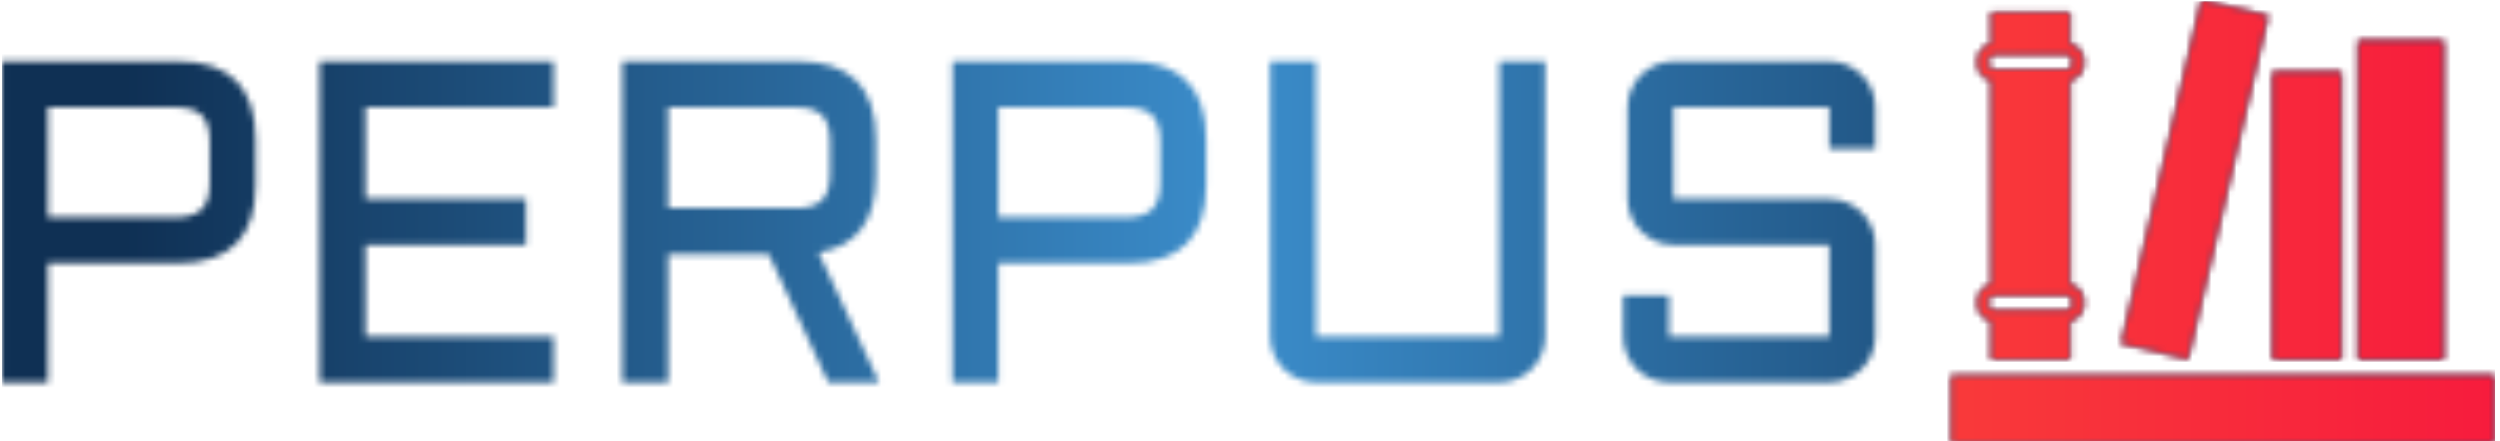 <svg xmlns="http://www.w3.org/2000/svg" version="1.1" xmlns:xlink="http://www.w3.org/1999/xlink" xmlns:svgjs="http://svgjs.dev/svgjs" width="2000" height="353" viewBox="0 0 2000 353"><g transform="matrix(1,0,0,1,-1.212,0.97)"><svg viewBox="0 0 396 70" data-background-color="#ffffff" preserveAspectRatio="xMidYMid meet" height="353" width="2000" xmlns="http://www.w3.org/2000/svg" xmlns:xlink="http://www.w3.org/1999/xlink"><g id="tight-bounds" transform="matrix(1,0,0,1,0.24,-0.192)"><svg viewBox="0 0 395.52 70.385" height="70.385" width="395.52"><g><svg viewBox="0 0 526.373 93.671" height="70.385" width="395.52"><g transform="matrix(1,0,0,1,0,12.946)"><svg viewBox="0 0 395.52 67.779" height="67.779" width="395.52"><g id="textblocktransform"><svg viewBox="0 0 395.52 67.779" height="67.779" width="395.52" id="textblock"><g><svg viewBox="0 0 395.52 67.779" height="67.779" width="395.52"><g transform="matrix(1,0,0,1,0,0)"><svg width="395.52" viewBox="4.49 -35.01 204.29 35.01" height="67.779" data-palette-color="url(#72345a0d-f312-4662-ae87-f2ca33289e6a)"><g class="wordmark-text-0" data-fill-palette-color="primary" id="text-0"></g></svg></g></svg></g></svg></g></svg></g><g transform="matrix(1,0,0,1,411.521,0)"><svg viewBox="0 0 114.852 93.671" height="93.671" width="114.852"><g><svg xmlns="http://www.w3.org/2000/svg" xmlns:xlink="http://www.w3.org/1999/xlink" version="1.1" x="0" y="0" viewBox="5 13.218 90.16 73.532" enable-background="new 0 0 100 100" xml:space="preserve" height="93.671" width="114.852" class="icon-icon-0" data-fill-palette-color="accent" id="icon-0"></svg></g></svg></g></svg></g><defs></defs><mask id="8313d9ee-b9d5-4920-a777-c42a161ff947"><g id="SvgjsG1004"><svg viewBox="0 0 395.52 70.385" height="70.385" width="395.52"><g><svg viewBox="0 0 526.373 93.671" height="70.385" width="395.52"><g transform="matrix(1,0,0,1,0,12.946)"><svg viewBox="0 0 395.52 67.779" height="67.779" width="395.52"><g id="SvgjsG1003"><svg viewBox="0 0 395.52 67.779" height="67.779" width="395.52" id="SvgjsSvg1002"><g><svg viewBox="0 0 395.52 67.779" height="67.779" width="395.52"><g transform="matrix(1,0,0,1,0,0)"><svg width="395.52" viewBox="4.49 -35.01 204.29 35.01" height="67.779" data-palette-color="url(#72345a0d-f312-4662-ae87-f2ca33289e6a)"><g class="wordmark-text-0" data-fill-palette-color="primary" id="SvgjsG1001"><path d="M9.5 0L4.49 0 4.49-35.01 23.66-35.01Q32.15-35.01 32.15-26.49L32.15-26.49 32.15-21.51Q32.15-12.99 23.66-12.99L23.66-12.99 9.5-12.99 9.5 0ZM9.5-30L9.5-17.99 23.39-17.99Q25.39-17.99 26.27-18.87 27.15-19.75 27.15-21.75L27.15-21.75 27.15-26.25Q27.15-28.25 26.27-29.13 25.39-30 23.39-30L23.39-30 9.5-30ZM39.13 0L39.13-35.01 64.65-35.01 64.65-30 44.14-30 44.14-20 61.64-20 61.64-14.99 44.14-14.99 44.14-5 64.65-5 64.65 0 39.13 0ZM99.8-26.49L99.8-22.51Q99.8-15.19 93.55-14.16L93.55-14.16 100.14 0 94.6 0 88.11-13.99 77.14-13.99 77.14 0 72.14 0 72.14-35.01 91.3-35.01Q99.8-35.01 99.8-26.49L99.8-26.49ZM77.14-30L77.14-18.99 91.04-18.99Q93.04-18.99 93.92-19.87 94.79-20.75 94.79-22.75L94.79-22.75 94.79-26.25Q94.79-28.25 93.92-29.13 93.04-30 91.04-30L91.04-30 77.14-30ZM113.15 0L108.15 0 108.15-35.01 127.31-35.01Q135.81-35.01 135.81-26.49L135.81-26.49 135.81-21.51Q135.81-12.99 127.31-12.99L127.31-12.99 113.15-12.99 113.15 0ZM113.15-30L113.15-17.99 127.04-17.99Q129.05-17.99 129.92-18.87 130.8-19.75 130.8-21.75L130.8-21.75 130.8-26.25Q130.8-28.25 129.92-29.13 129.05-30 127.04-30L127.04-30 113.15-30ZM142.79-5L142.79-35.01 147.79-35.01 147.79-5 167.79-5 167.79-35.01 172.79-35.01 172.79-5Q172.79-3.98 172.4-3.06 172.01-2.15 171.33-1.46 170.64-0.78 169.73-0.39 168.81 0 167.79 0L167.79 0 147.79 0Q146.77 0 145.85-0.39 144.94-0.78 144.25-1.46 143.57-2.15 143.18-3.06 142.79-3.98 142.79-5L142.79-5ZM203.77-14.99L186.78-14.99Q185.75-14.99 184.84-15.39 183.92-15.8 183.24-16.47 182.56-17.14 182.17-18.05 181.77-18.97 181.77-20L181.77-20 181.77-30Q181.77-31.03 182.17-31.95 182.56-32.86 183.24-33.53 183.92-34.2 184.84-34.61 185.75-35.01 186.78-35.01L186.78-35.01 203.77-35.01Q204.8-35.01 205.71-34.61 206.63-34.2 207.31-33.53 208-32.86 208.39-31.95 208.78-31.03 208.78-30L208.78-30 208.78-25.49 203.77-25.49 203.77-30 186.78-30 186.78-20 203.77-20Q204.8-20 205.71-19.6 206.63-19.21 207.31-18.53 208-17.85 208.39-16.93 208.78-16.02 208.78-14.99L208.78-14.99 208.78-5Q208.78-3.98 208.39-3.06 208-2.15 207.31-1.46 206.63-0.78 205.71-0.39 204.8 0 203.77 0L203.77 0 186.29 0Q185.27 0 184.35-0.39 183.43-0.78 182.75-1.46 182.07-2.15 181.68-3.06 181.29-3.98 181.29-5L181.29-5 181.29-9.5 186.29-9.5 186.29-5 203.77-5 203.77-14.99Z" fill="white"></path></g></svg></g></svg></g></svg></g></svg></g><g transform="matrix(1,0,0,1,411.521,0)"><svg viewBox="0 0 114.852 93.671" height="93.671" width="114.852"><g><svg xmlns="http://www.w3.org/2000/svg" xmlns:xlink="http://www.w3.org/1999/xlink" version="1.1" x="0" y="0" viewBox="5 13.218 90.16 73.532" enable-background="new 0 0 100 100" xml:space="preserve" height="93.671" width="114.852" class="icon-icon-0" data-fill-palette-color="accent" id="SvgjsSvg1000"><g fill="black"><path fill="black" d="M11.601 66.382V72.745H24.732V66.382C26 66.099 26.971 65.015 26.971 63.661V63.106C26.971 61.752 26 60.67 24.732 60.385V26.515C26 26.23 26.971 25.148 26.971 23.795V23.24C26.971 21.886 26 20.805 24.732 20.52V15.245H11.601V20.52C10.333 20.808 9.364 21.889 9.364 23.24V23.796C9.364 25.147 10.333 26.231 11.601 26.516V60.386C10.333 60.671 9.364 61.755 9.364 63.107V63.662C9.364 65.015 10.333 66.097 11.601 66.382M11.259 23.795V23.24C11.259 22.719 11.684 22.294 12.208 22.294H24.129C24.65 22.294 25.075 22.719 25.075 23.24V23.796A0.946 0.946 0 0 1 24.129 24.742H12.208A0.95 0.95 0 0 1 11.259 23.795M11.259 63.106C11.259 62.582 11.684 62.159 12.208 62.159H24.129C24.65 62.159 25.075 62.582 25.075 63.106V63.661A0.95 0.95 0 0 1 24.129 64.61H12.208A0.95 0.95 0 0 1 11.259 63.661z"></path><rect x="5" y="75.43" fill="black" width="90.16" height="11.32"></rect><rect x="58.31" y="25.102" fill="black" width="11.376" height="47.644"></rect><rect x="39.674" y="13.748" transform="matrix(0.974 0.227 -0.227 0.974 10.954 -9.184)" fill="black" width="11.377" height="58.467"></rect><rect x="72.461" y="19.917" fill="black" width="14.205" height="52.828"></rect></g></svg></g></svg></g></svg></g><defs><mask></mask></defs></svg><rect width="395.52" height="70.385" fill="black" stroke="none" visibility="hidden"></rect></g></mask><linearGradient x1="0.054" x2="0.941" y1="0.5" y2="0.5" id="72345a0d-f312-4662-ae87-f2ca33289e6a"><stop stop-color="#0f3054" offset="0"></stop><stop stop-color="#3b8dcb" offset="0.498"></stop><stop stop-color="#0f3054" offset="1"></stop></linearGradient><rect width="395.52" height="70.385" fill="url(#72345a0d-f312-4662-ae87-f2ca33289e6a)" mask="url(#8313d9ee-b9d5-4920-a777-c42a161ff947)" data-fill-palette-color="primary"></rect><mask id="46a849ff-41c1-489c-b7e0-99932761390f"><g id="SvgjsG1014"><svg viewBox="0 0 395.52 70.385" height="70.385" width="395.52"><g><svg viewBox="0 0 526.373 93.671" height="70.385" width="395.52"><g transform="matrix(1,0,0,1,0,12.946)"><svg viewBox="0 0 395.52 67.779" height="67.779" width="395.52"><g id="SvgjsG1013"><svg viewBox="0 0 395.52 67.779" height="67.779" width="395.52" id="SvgjsSvg1012"><g><svg viewBox="0 0 395.52 67.779" height="67.779" width="395.52"><g transform="matrix(1,0,0,1,0,0)"><svg width="395.52" viewBox="4.49 -35.01 204.29 35.01" height="67.779" data-palette-color="url(#72345a0d-f312-4662-ae87-f2ca33289e6a)"><g class="wordmark-text-0" data-fill-palette-color="primary" id="SvgjsG1011"></g></svg></g></svg></g></svg></g></svg></g><g transform="matrix(1,0,0,1,411.521,0)"><svg viewBox="0 0 114.852 93.671" height="93.671" width="114.852"><g><svg xmlns="http://www.w3.org/2000/svg" xmlns:xlink="http://www.w3.org/1999/xlink" version="1.1" x="0" y="0" viewBox="5 13.218 90.16 73.532" enable-background="new 0 0 100 100" xml:space="preserve" height="93.671" width="114.852" class="icon-icon-0" data-fill-palette-color="accent" id="SvgjsSvg1010"><g fill="white"><path fill="white" d="M11.601 66.382V72.745H24.732V66.382C26 66.099 26.971 65.015 26.971 63.661V63.106C26.971 61.752 26 60.67 24.732 60.385V26.515C26 26.23 26.971 25.148 26.971 23.795V23.24C26.971 21.886 26 20.805 24.732 20.52V15.245H11.601V20.52C10.333 20.808 9.364 21.889 9.364 23.24V23.796C9.364 25.147 10.333 26.231 11.601 26.516V60.386C10.333 60.671 9.364 61.755 9.364 63.107V63.662C9.364 65.015 10.333 66.097 11.601 66.382M11.259 23.795V23.24C11.259 22.719 11.684 22.294 12.208 22.294H24.129C24.65 22.294 25.075 22.719 25.075 23.24V23.796A0.946 0.946 0 0 1 24.129 24.742H12.208A0.95 0.95 0 0 1 11.259 23.795M11.259 63.106C11.259 62.582 11.684 62.159 12.208 62.159H24.129C24.65 62.159 25.075 62.582 25.075 63.106V63.661A0.95 0.95 0 0 1 24.129 64.61H12.208A0.95 0.95 0 0 1 11.259 63.661z"></path><rect x="5" y="75.43" fill="white" width="90.16" height="11.32"></rect><rect x="58.31" y="25.102" fill="white" width="11.376" height="47.644"></rect><rect x="39.674" y="13.748" transform="matrix(0.974 0.227 -0.227 0.974 10.954 -9.184)" fill="white" width="11.377" height="58.467"></rect><rect x="72.461" y="19.917" fill="white" width="14.205" height="52.828"></rect></g></svg></g></svg></g></svg></g><defs><mask></mask></defs><mask><g id="SvgjsG1009"><svg viewBox="0 0 395.52 70.385" height="70.385" width="395.52"><g><svg viewBox="0 0 526.373 93.671" height="70.385" width="395.52"><g transform="matrix(1,0,0,1,0,12.946)"><svg viewBox="0 0 395.52 67.779" height="67.779" width="395.52"><g id="SvgjsG1008"><svg viewBox="0 0 395.52 67.779" height="67.779" width="395.52" id="SvgjsSvg1007"><g><svg viewBox="0 0 395.52 67.779" height="67.779" width="395.52"><g transform="matrix(1,0,0,1,0,0)"><svg width="395.52" viewBox="4.49 -35.01 204.29 35.01" height="67.779" data-palette-color="url(#72345a0d-f312-4662-ae87-f2ca33289e6a)"><g class="wordmark-text-0" data-fill-palette-color="primary" id="SvgjsG1006"><path d="M9.5 0L4.49 0 4.49-35.01 23.66-35.01Q32.15-35.01 32.15-26.49L32.15-26.49 32.15-21.51Q32.15-12.99 23.66-12.99L23.66-12.99 9.5-12.99 9.5 0ZM9.5-30L9.5-17.99 23.39-17.99Q25.39-17.99 26.27-18.87 27.15-19.75 27.15-21.75L27.15-21.75 27.15-26.25Q27.15-28.25 26.27-29.13 25.39-30 23.39-30L23.39-30 9.5-30ZM39.13 0L39.13-35.01 64.65-35.01 64.65-30 44.14-30 44.14-20 61.64-20 61.64-14.99 44.14-14.99 44.14-5 64.65-5 64.65 0 39.13 0ZM99.8-26.49L99.8-22.51Q99.8-15.19 93.55-14.16L93.55-14.16 100.14 0 94.6 0 88.11-13.99 77.14-13.99 77.14 0 72.14 0 72.14-35.01 91.3-35.01Q99.8-35.01 99.8-26.49L99.8-26.49ZM77.14-30L77.14-18.99 91.04-18.99Q93.04-18.99 93.92-19.87 94.79-20.75 94.79-22.75L94.79-22.75 94.79-26.25Q94.79-28.25 93.92-29.13 93.04-30 91.04-30L91.04-30 77.14-30ZM113.15 0L108.15 0 108.15-35.01 127.31-35.01Q135.81-35.01 135.81-26.49L135.81-26.49 135.81-21.51Q135.81-12.99 127.31-12.99L127.31-12.99 113.15-12.99 113.15 0ZM113.15-30L113.15-17.99 127.04-17.99Q129.05-17.99 129.92-18.87 130.8-19.75 130.8-21.75L130.8-21.75 130.8-26.25Q130.8-28.25 129.92-29.13 129.05-30 127.04-30L127.04-30 113.15-30ZM142.79-5L142.79-35.01 147.79-35.01 147.79-5 167.79-5 167.79-35.01 172.79-35.01 172.79-5Q172.79-3.98 172.4-3.06 172.01-2.15 171.33-1.46 170.64-0.78 169.73-0.39 168.81 0 167.79 0L167.79 0 147.79 0Q146.77 0 145.85-0.39 144.94-0.78 144.25-1.46 143.57-2.15 143.18-3.06 142.79-3.98 142.79-5L142.79-5ZM203.77-14.99L186.78-14.99Q185.75-14.99 184.84-15.39 183.92-15.8 183.24-16.47 182.56-17.14 182.17-18.05 181.77-18.97 181.77-20L181.77-20 181.77-30Q181.77-31.03 182.17-31.95 182.56-32.86 183.24-33.53 183.92-34.2 184.84-34.61 185.75-35.01 186.78-35.01L186.78-35.01 203.77-35.01Q204.8-35.01 205.71-34.61 206.63-34.2 207.31-33.53 208-32.86 208.39-31.95 208.78-31.03 208.78-30L208.78-30 208.78-25.49 203.77-25.49 203.77-30 186.78-30 186.78-20 203.77-20Q204.8-20 205.71-19.6 206.63-19.21 207.31-18.53 208-17.85 208.39-16.93 208.78-16.02 208.78-14.99L208.78-14.99 208.78-5Q208.78-3.98 208.39-3.06 208-2.15 207.31-1.46 206.63-0.78 205.71-0.39 204.8 0 203.77 0L203.77 0 186.29 0Q185.27 0 184.35-0.39 183.43-0.78 182.75-1.46 182.07-2.15 181.68-3.06 181.29-3.98 181.29-5L181.29-5 181.29-9.5 186.29-9.5 186.29-5 203.77-5 203.77-14.99Z" fill="black"></path></g></svg></g></svg></g></svg></g></svg></g><g transform="matrix(1,0,0,1,411.521,0)"><svg viewBox="0 0 114.852 93.671" height="93.671" width="114.852"><g><svg xmlns="http://www.w3.org/2000/svg" xmlns:xlink="http://www.w3.org/1999/xlink" version="1.1" x="0" y="0" viewBox="5 13.218 90.16 73.532" enable-background="new 0 0 100 100" xml:space="preserve" height="93.671" width="114.852" class="icon-icon-0" data-fill-palette-color="accent" id="SvgjsSvg1005"><g fill="black"><path fill="black" d="M11.601 66.382V72.745H24.732V66.382C26 66.099 26.971 65.015 26.971 63.661V63.106C26.971 61.752 26 60.67 24.732 60.385V26.515C26 26.23 26.971 25.148 26.971 23.795V23.24C26.971 21.886 26 20.805 24.732 20.52V15.245H11.601V20.52C10.333 20.808 9.364 21.889 9.364 23.24V23.796C9.364 25.147 10.333 26.231 11.601 26.516V60.386C10.333 60.671 9.364 61.755 9.364 63.107V63.662C9.364 65.015 10.333 66.097 11.601 66.382M11.259 23.795V23.24C11.259 22.719 11.684 22.294 12.208 22.294H24.129C24.65 22.294 25.075 22.719 25.075 23.24V23.796A0.946 0.946 0 0 1 24.129 24.742H12.208A0.95 0.95 0 0 1 11.259 23.795M11.259 63.106C11.259 62.582 11.684 62.159 12.208 62.159H24.129C24.65 62.159 25.075 62.582 25.075 63.106V63.661A0.95 0.95 0 0 1 24.129 64.61H12.208A0.95 0.95 0 0 1 11.259 63.661z"></path><rect x="5" y="75.43" fill="black" width="90.16" height="11.32"></rect><rect x="58.31" y="25.102" fill="black" width="11.376" height="47.644"></rect><rect x="39.674" y="13.748" transform="matrix(0.974 0.227 -0.227 0.974 10.954 -9.184)" fill="black" width="11.377" height="58.467"></rect><rect x="72.461" y="19.917" fill="black" width="14.205" height="52.828"></rect></g></svg></g></svg></g></svg></g><defs><mask></mask></defs></svg><rect width="395.52" height="70.385" fill="black" stroke="none" visibility="hidden"></rect></g></mask></svg><rect width="395.52" height="70.385" fill="black" stroke="none" visibility="hidden"></rect></g></mask><linearGradient x1="0" x2="1" y1="0.5" y2="0.5" id="cd756708-a71c-442f-b380-bcbda8b98b15"><stop stop-color="#ffa62e" offset="0"></stop><stop stop-color="#f71b3d" offset="1"></stop></linearGradient><rect width="395.52" height="70.385" fill="url(#cd756708-a71c-442f-b380-bcbda8b98b15)" mask="url(#46a849ff-41c1-489c-b7e0-99932761390f)" data-fill-palette-color="accent"></rect></svg><rect width="395.52" height="70.385" fill="none" stroke="none" visibility="hidden"></rect></g></svg></g></svg>